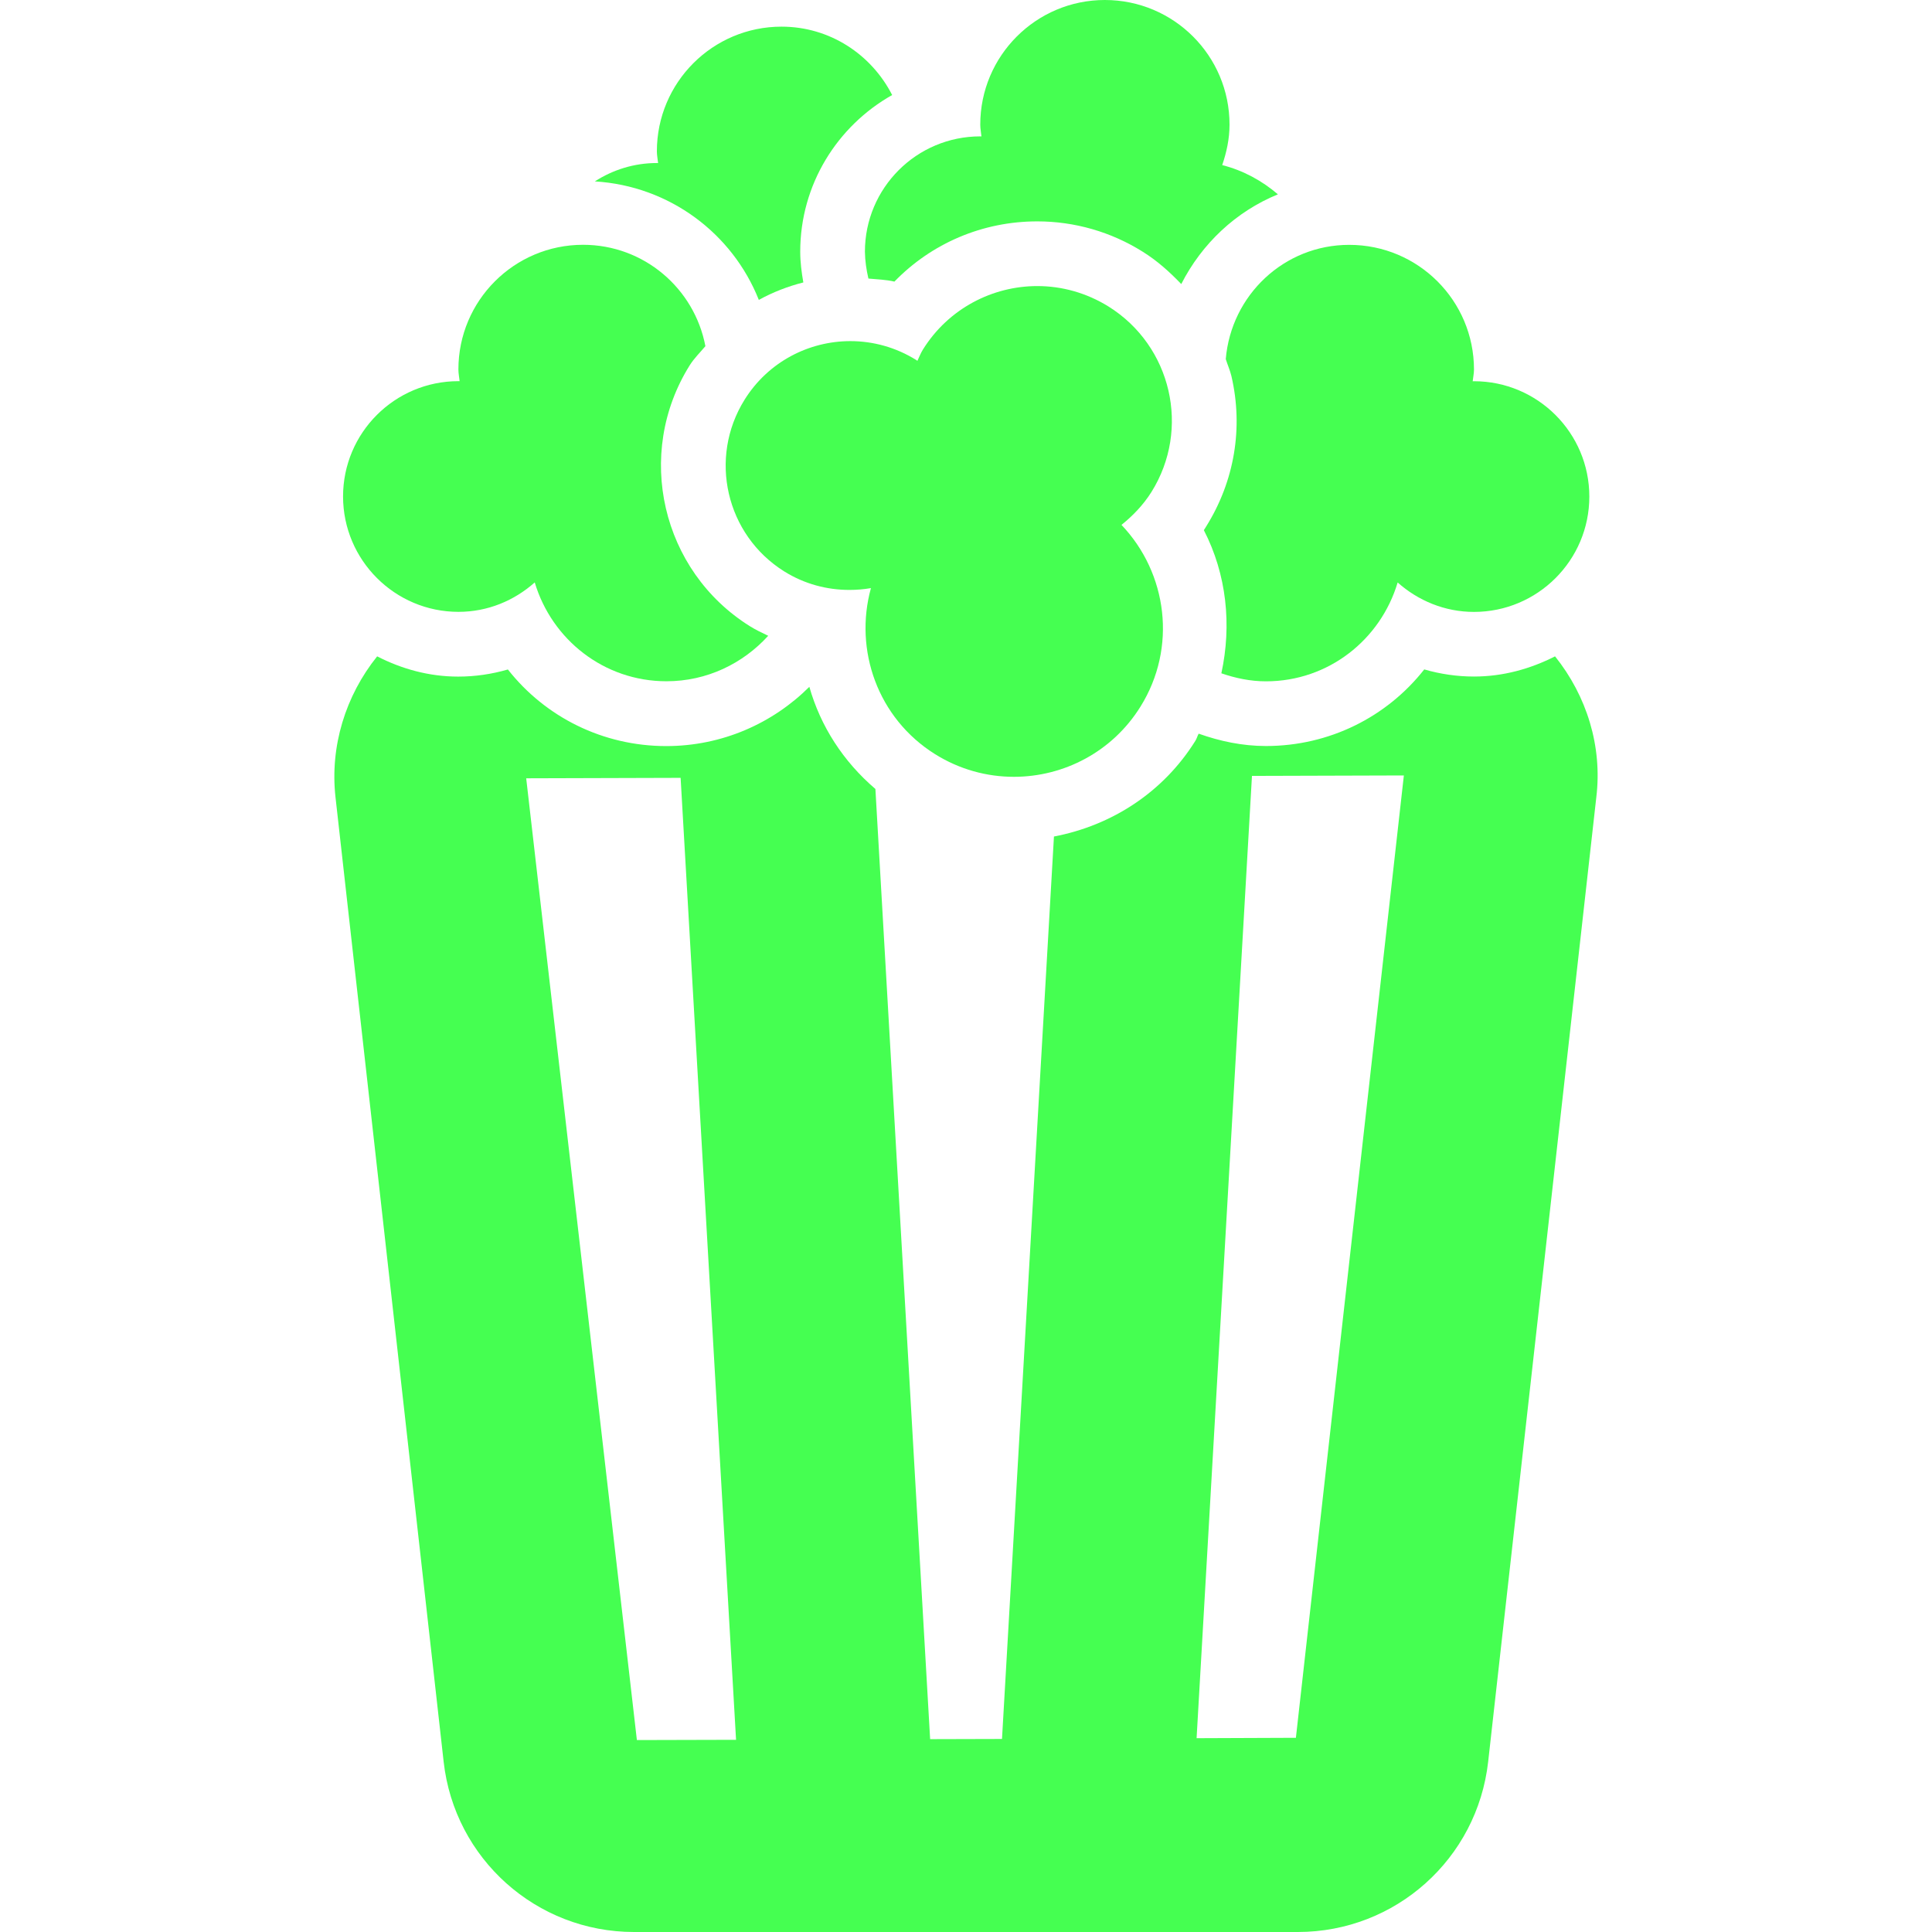 <?xml version="1.0" encoding="iso-8859-1"?>
<!-- Generator: Adobe Illustrator 16.0.0, SVG Export Plug-In . SVG Version: 6.00 Build 0)  -->
<!DOCTYPE svg PUBLIC "-//W3C//DTD SVG 1.1//EN" "http://www.w3.org/Graphics/SVG/1.1/DTD/svg11.dtd">
<svg xmlns="http://www.w3.org/2000/svg" xmlns:xlink="http://www.w3.org/1999/xlink" version="1.1" id="Capa_1" x="0px" y="0px" width="512px" height="512px" viewBox="0 0 29.865 29.865" style="enable-background:new 0 0 29.865 29.865;" xml:space="preserve">
<g>
	<g>
		<g>
			<path d="M24.038,10.146c-0.378,0.192-0.8,0.312-1.253,0.312c-0.261,0-0.52-0.038-0.769-0.11     c-0.578,0.735-1.466,1.184-2.447,1.184c-0.366,0-0.714-0.075-1.04-0.191c-0.021,0.037-0.029,0.078-0.053,0.114     c-0.496,0.792-1.288,1.305-2.184,1.476l-0.803,13.95l-1.111,0.003l-0.846-14.688c-0.497-0.425-0.848-0.969-1.021-1.579     c-0.567,0.565-1.349,0.916-2.212,0.916c-0.981,0-1.87-0.449-2.448-1.184c-0.249,0.072-0.506,0.11-0.768,0.11     c-0.453,0-0.875-0.119-1.253-0.313c-0.491,0.612-0.731,1.393-0.644,2.176l1.672,14.912c0.168,1.5,1.434,2.631,2.942,2.631h10.262     c1.51,0,2.773-1.131,2.942-2.631l1.672-14.911C24.771,11.539,24.529,10.759,24.038,10.146z M9.845,26.898L8.134,12.031     l2.387-0.007l0.857,14.87L9.845,26.898z M20.032,26.863l-1.535,0.006l0.856-14.875l2.348-0.007L20.032,26.863z" fill="#45ff51"/>
			<path d="M11.73,4.636c0.216-0.119,0.447-0.209,0.688-0.27c-0.027-0.155-0.048-0.313-0.048-0.475c0-1.04,0.574-1.944,1.421-2.422     c-0.319-0.625-0.961-1.057-1.71-1.057c-1.064,0-1.927,0.863-1.927,1.927c0,0.062,0.013,0.121,0.019,0.182     c-0.006,0-0.012-0.001-0.019-0.001c-0.354,0-0.682,0.106-0.959,0.284C10.349,2.874,11.322,3.608,11.73,4.636z" fill="#45ff51"/>
			<path d="M13.424,4.306c0.135,0.013,0.271,0.016,0.402,0.047c0.573-0.591,1.361-0.931,2.208-0.931c0.577,0,1.141,0.162,1.63,0.469     c0.225,0.14,0.417,0.313,0.596,0.5c0.317-0.623,0.843-1.121,1.494-1.387c-0.245-0.21-0.537-0.37-0.861-0.452     c0.067-0.197,0.113-0.405,0.113-0.625C19.007,0.863,18.144,0,17.079,0c-1.063,0-1.926,0.863-1.926,1.927     c0,0.062,0.013,0.121,0.018,0.182c-0.005,0-0.011-0.001-0.018-0.001c-0.984,0-1.783,0.798-1.783,1.783     C13.372,4.034,13.393,4.172,13.424,4.306z" fill="#45ff51"/>
			<path d="M18.948,5.551c0.027,0.087,0.065,0.17,0.087,0.261c0.187,0.802,0.047,1.628-0.391,2.328     c-0.012,0.019-0.022,0.037-0.035,0.055c0.353,0.684,0.433,1.466,0.271,2.213c0.218,0.075,0.447,0.124,0.69,0.124     c0.967,0,1.772-0.646,2.035-1.528c0.314,0.279,0.726,0.455,1.18,0.455c0.983,0,1.783-0.798,1.783-1.783     c0-0.985-0.8-1.783-1.783-1.783c-0.006,0-0.013,0.001-0.02,0.001c0.006-0.061,0.02-0.12,0.02-0.182     c0-1.064-0.862-1.927-1.928-1.927C19.85,3.784,19.031,4.563,18.948,5.551z" fill="#45ff51"/>
			<path d="M7.087,9.458c0.455,0,0.864-0.175,1.179-0.455c0.263,0.882,1.069,1.528,2.036,1.528c0.626,0,1.183-0.274,1.573-0.703     c-0.096-0.046-0.192-0.091-0.283-0.148c-1.368-0.855-1.786-2.665-0.931-4.032c0.069-0.111,0.162-0.199,0.243-0.297     c-0.169-0.892-0.95-1.567-1.891-1.567c-1.064,0-1.927,0.863-1.927,1.927c0,0.062,0.013,0.121,0.019,0.182     c-0.006,0-0.012-0.001-0.019-0.001c-0.984,0-1.783,0.798-1.783,1.783C5.304,8.659,6.104,9.458,7.087,9.458z" fill="#45ff51"/>
			<path d="M17.137,4.739c-0.344-0.214-0.726-0.317-1.102-0.317c-0.693,0-1.372,0.347-1.767,0.979     c-0.036,0.057-0.058,0.118-0.087,0.177c-0.006-0.004-0.01-0.008-0.016-0.012c-0.317-0.198-0.67-0.293-1.02-0.293     c-0.642,0-1.27,0.32-1.635,0.905c-0.563,0.902-0.289,2.091,0.613,2.655c0.314,0.196,0.662,0.286,1.007,0.286     c0.112,0,0.224-0.009,0.333-0.028c-0.264,0.958,0.105,2.012,0.99,2.566c0.38,0.238,0.802,0.351,1.22,0.351     c0.769,0,1.52-0.384,1.956-1.084c0.57-0.913,0.417-2.065-0.293-2.81c0.176-0.142,0.335-0.306,0.462-0.507     C18.408,6.633,18.111,5.348,17.137,4.739z" fill="#45ff51"/>
		</g>
	</g>
</g>
<g>
</g>
<g>
</g>
<g>
</g>
<g>
</g>
<g>
</g>
<g>
</g>
<g>
</g>
<g>
</g>
<g>
</g>
<g>
</g>
<g>
</g>
<g>
</g>
<g>
</g>
<g>
</g>
<g>
</g>
</svg>

